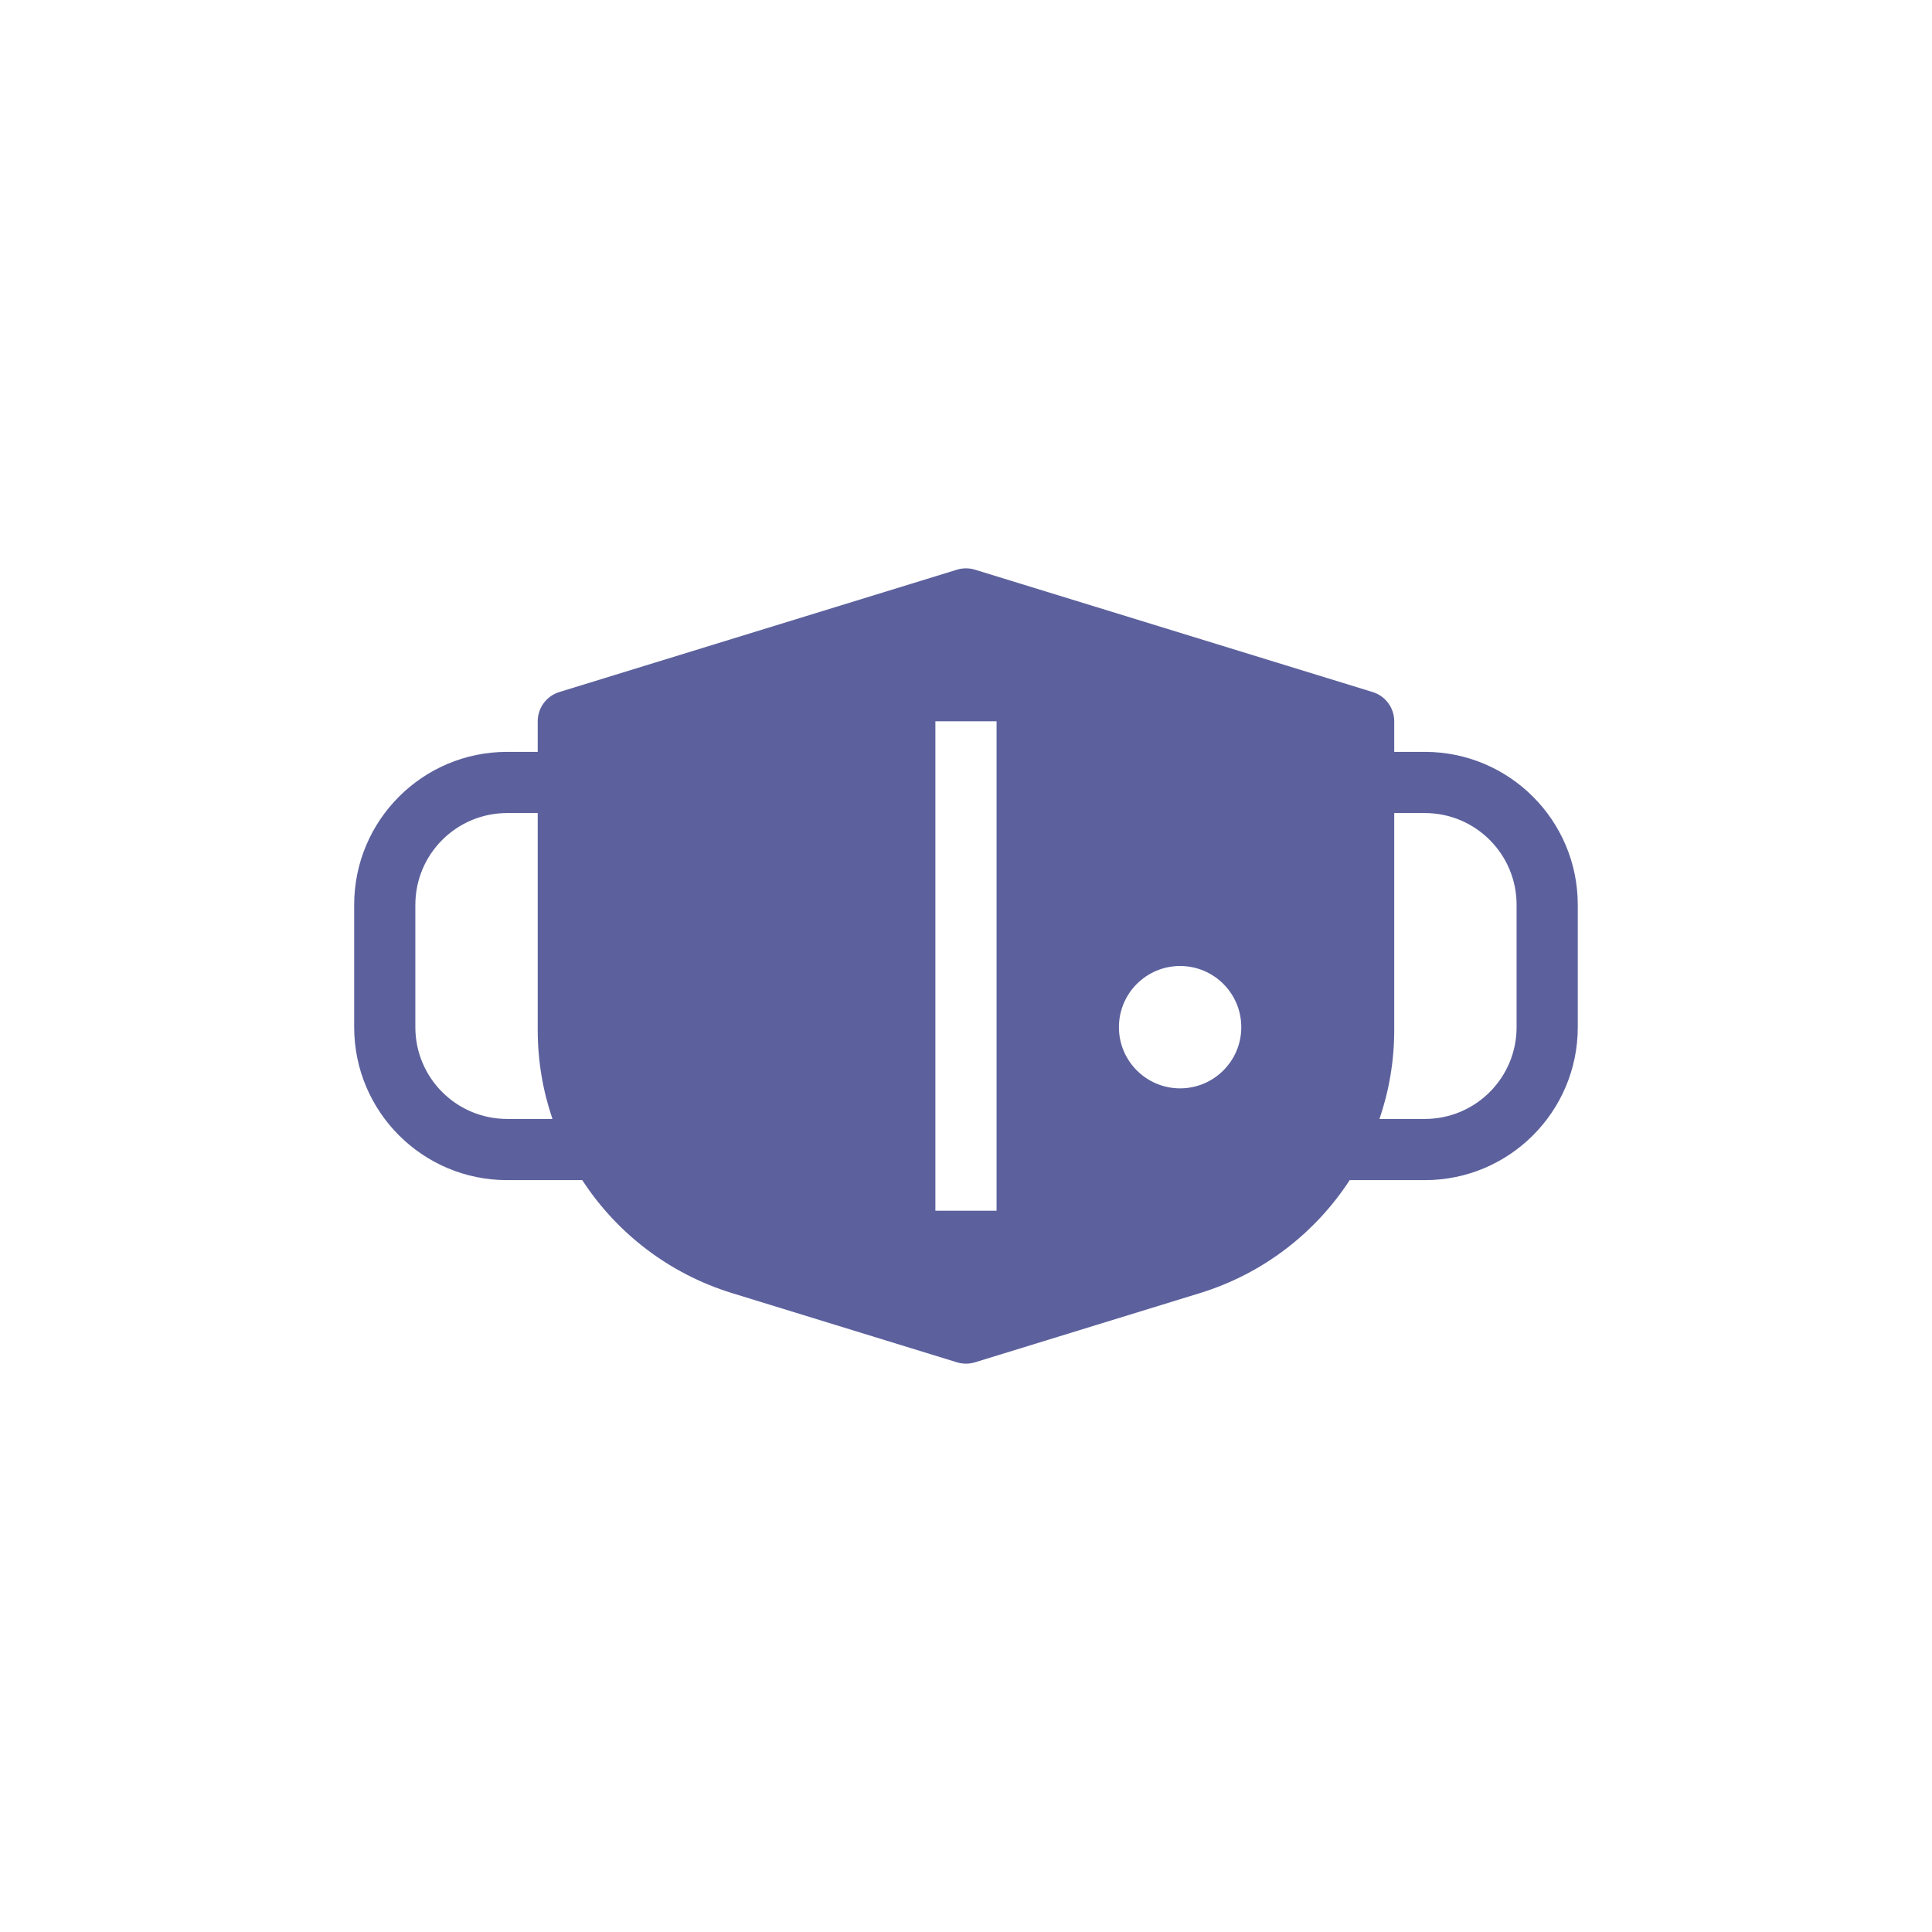 <svg width="200" height="200" viewBox="0 0 200 200" fill="none" xmlns="http://www.w3.org/2000/svg">
<path fill-rule="evenodd" clip-rule="evenodd" d="M99.066 58.973C99.673 58.787 100.322 58.787 100.929 58.973L142.095 71.64C143.424 72.049 144.331 73.277 144.331 74.667V77.833H147.497C156.242 77.833 163.331 84.922 163.331 93.667V106.333C163.331 115.078 156.242 122.167 147.497 122.167H139.719C136.165 127.627 130.757 131.849 124.212 133.863L100.929 141.027C100.322 141.213 99.673 141.213 99.066 141.027L75.782 133.863C69.238 131.849 63.83 127.627 60.276 122.167H52.497C43.753 122.167 36.664 115.078 36.664 106.333V93.667C36.664 84.922 43.753 77.833 52.497 77.833H55.664V74.667C55.664 73.277 56.571 72.049 57.899 71.64L99.066 58.973ZM55.664 106.623C55.664 109.821 56.197 112.925 57.191 115.833H52.497C47.251 115.833 42.997 111.58 42.997 106.333V93.667C42.997 88.42 47.251 84.167 52.497 84.167H55.664V106.623ZM142.803 115.833H147.497C152.744 115.833 156.997 111.58 156.997 106.333V93.667C156.997 88.42 152.744 84.167 147.497 84.167H144.331V106.623C144.331 109.821 143.797 112.925 142.803 115.833ZM103.164 74.667V125.333H96.831V74.667H103.164ZM128.497 106.333C128.497 109.831 125.662 112.667 122.164 112.667C118.666 112.667 115.831 109.831 115.831 106.333C115.831 102.836 118.666 100 122.164 100C125.662 100 128.497 102.836 128.497 106.333Z" fill="#5C619D"/>
</svg>
